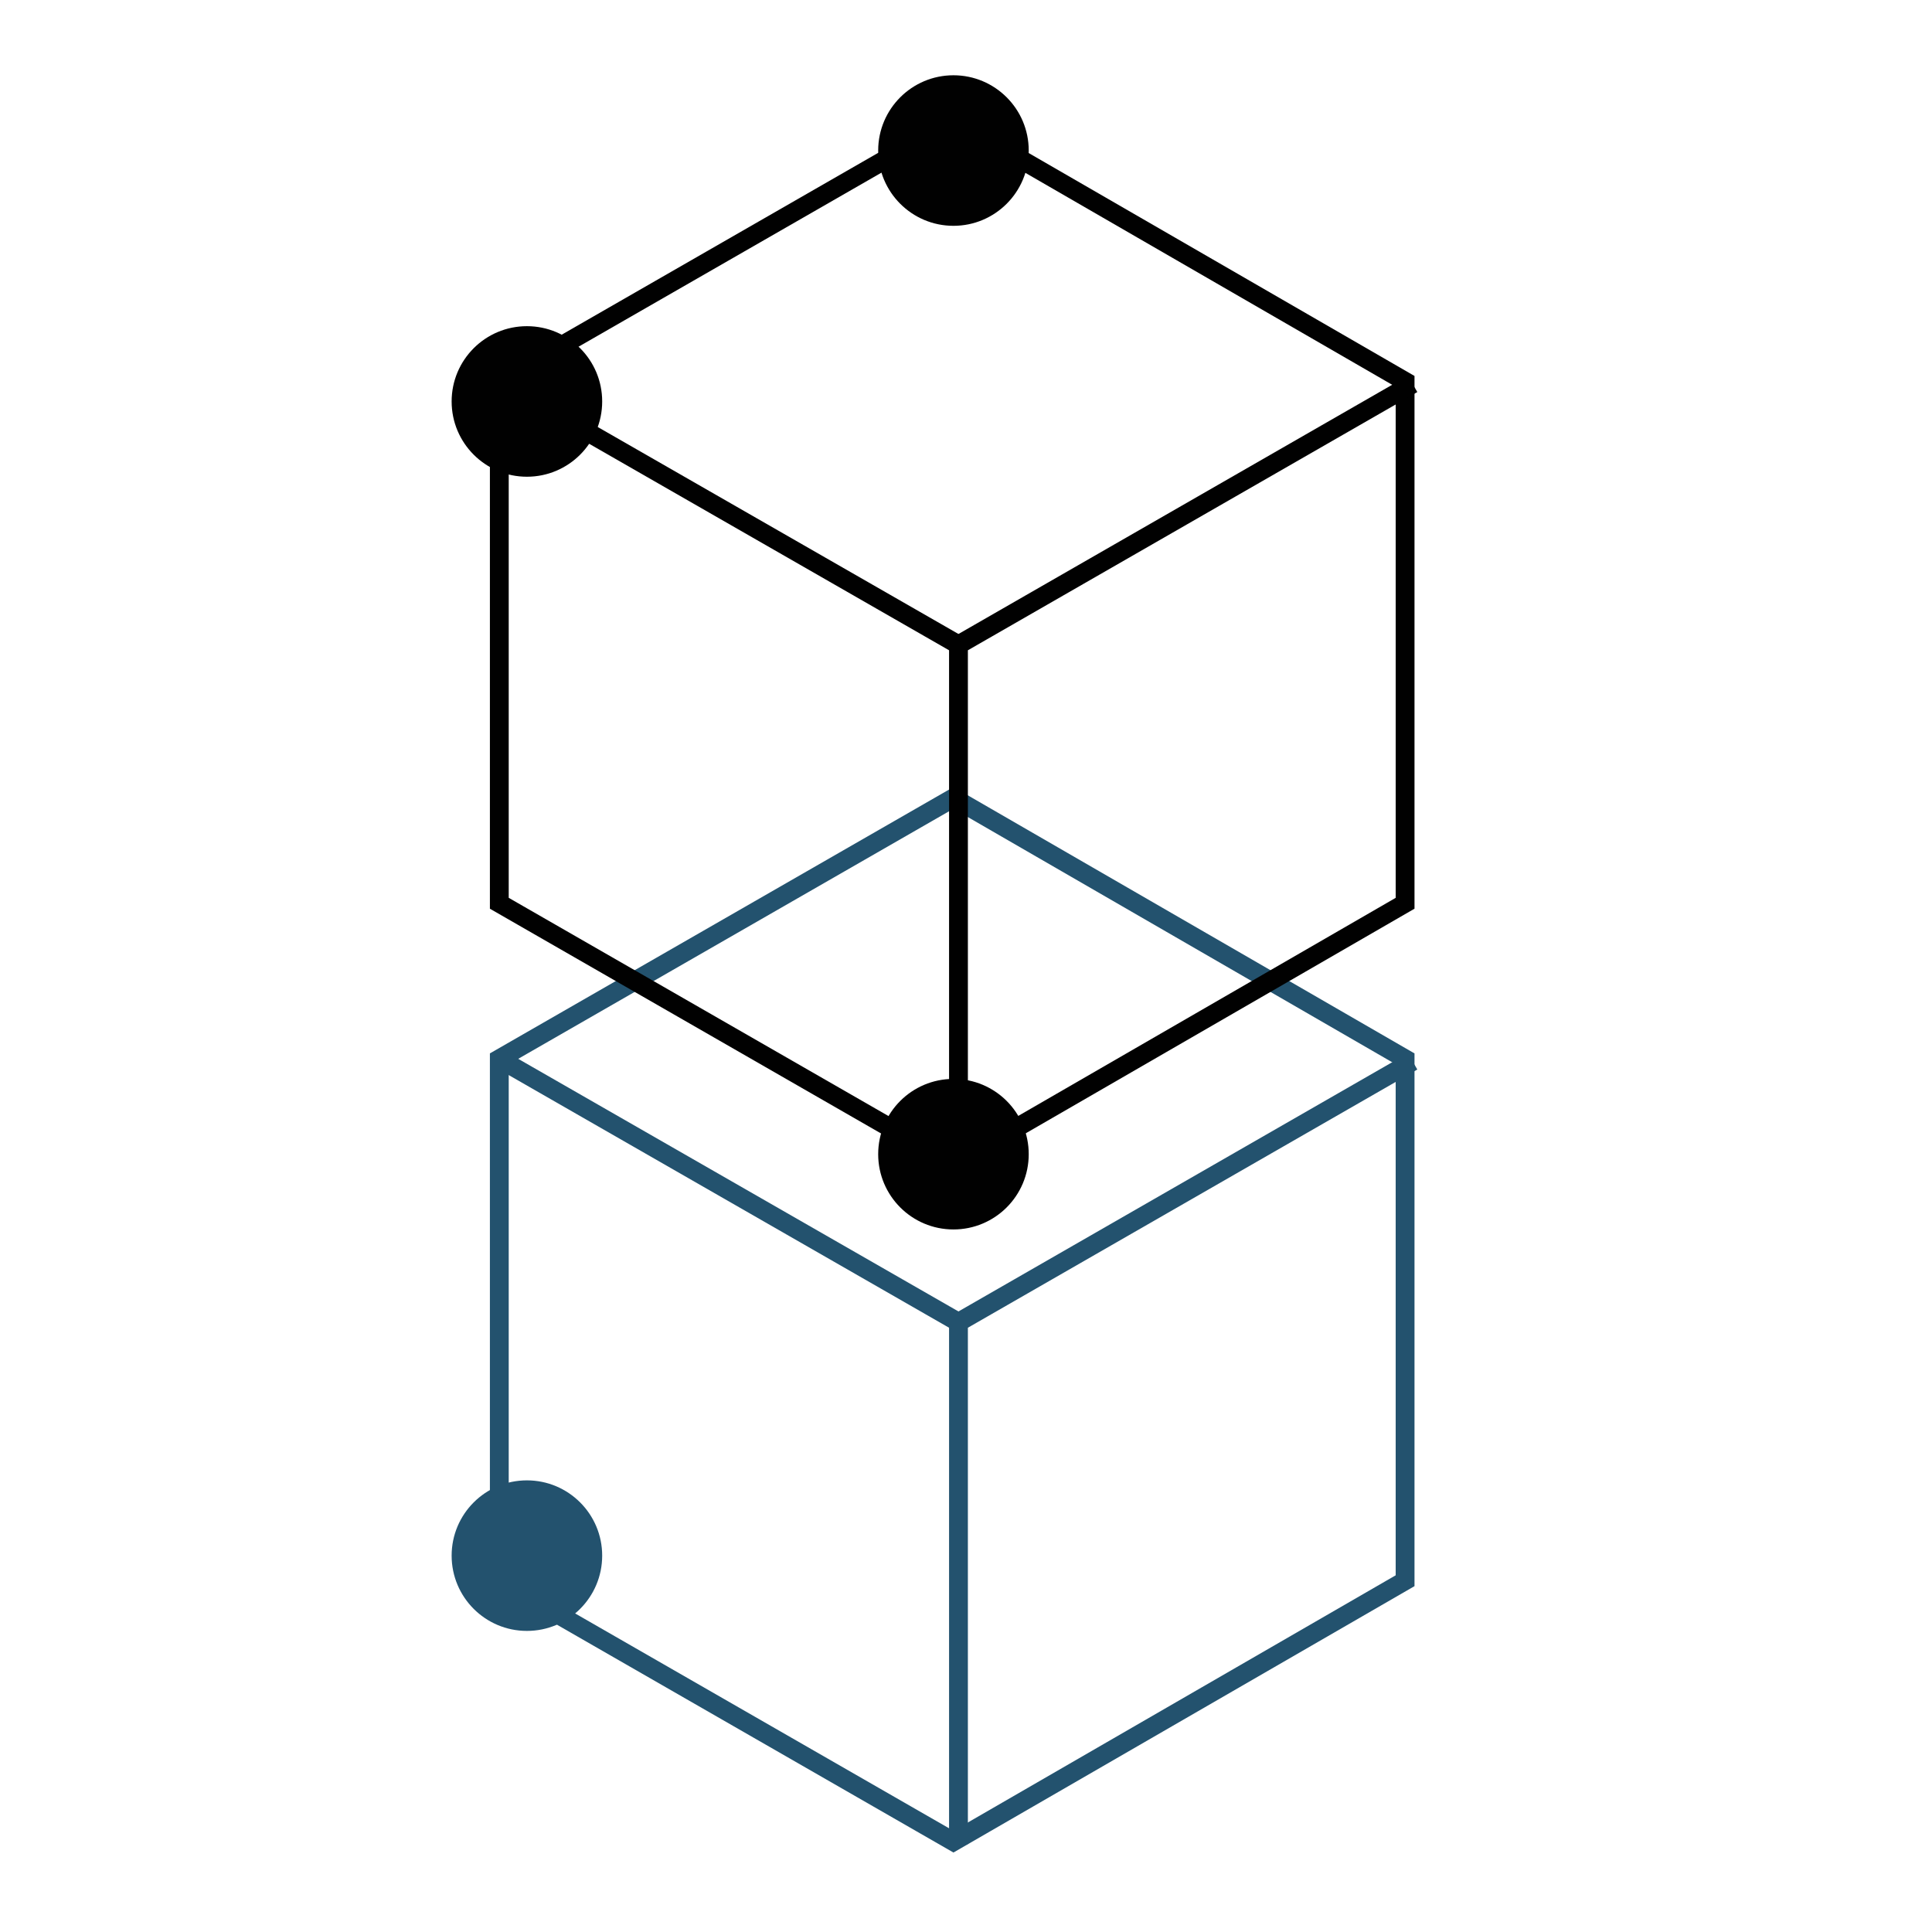 <svg width="77px" height="77px" viewBox="0 0 77 77" version="1.1" xmlns="http://www.w3.org/2000/svg" xmlns:xlink="http://www.w3.org/1999/xlink"><title>metropolis-overview-2</title><desc>Created with Sketch.</desc><defs/><g transform="translate(18 3)" stroke="none" stroke-width="1" fill="none" fill-rule="evenodd"><g stroke-width="0.75"><path d="M-0.1,37.2 L18,26.8 L36,37.2 L36,58 L18,68.4 L-0.1,58 L-0.1,37.2 Z" stroke="#23526E" transform="translate(2 2)"/><path d="M18.2,68.5 L18.2,47.7 L36.3,37.3" stroke="#23526E" transform="translate(2 2)"/><path d="M18.2,47.7 L-0.1,37.2" stroke="#23526E" transform="translate(2 2)"/><path d="M-0.1,10.2 L18,-0.2 L36,10.2 L36,31 L18,41.4 L-0.1,31 L-0.1,10.2 Z" stroke="#010101" transform="translate(2 2)"/><path d="M18.2,41.5 L18.2,20.7 L36.3,10.3" stroke="#010101" transform="translate(2 2)"/><path d="M18.2,20.7 L-0.1,10.2" stroke="#010101" transform="translate(2 2)"/></g><circle id="Oval" fill="#010101" cx="20" cy="3" r="3"/><circle id="Oval" fill="#010101" cx="3" cy="13" r="3"/><circle id="Oval" fill="#010101" cx="20" cy="43" r="3"/><circle fill="#23526E" cx="3" cy="59" r="3"/></g></svg>
